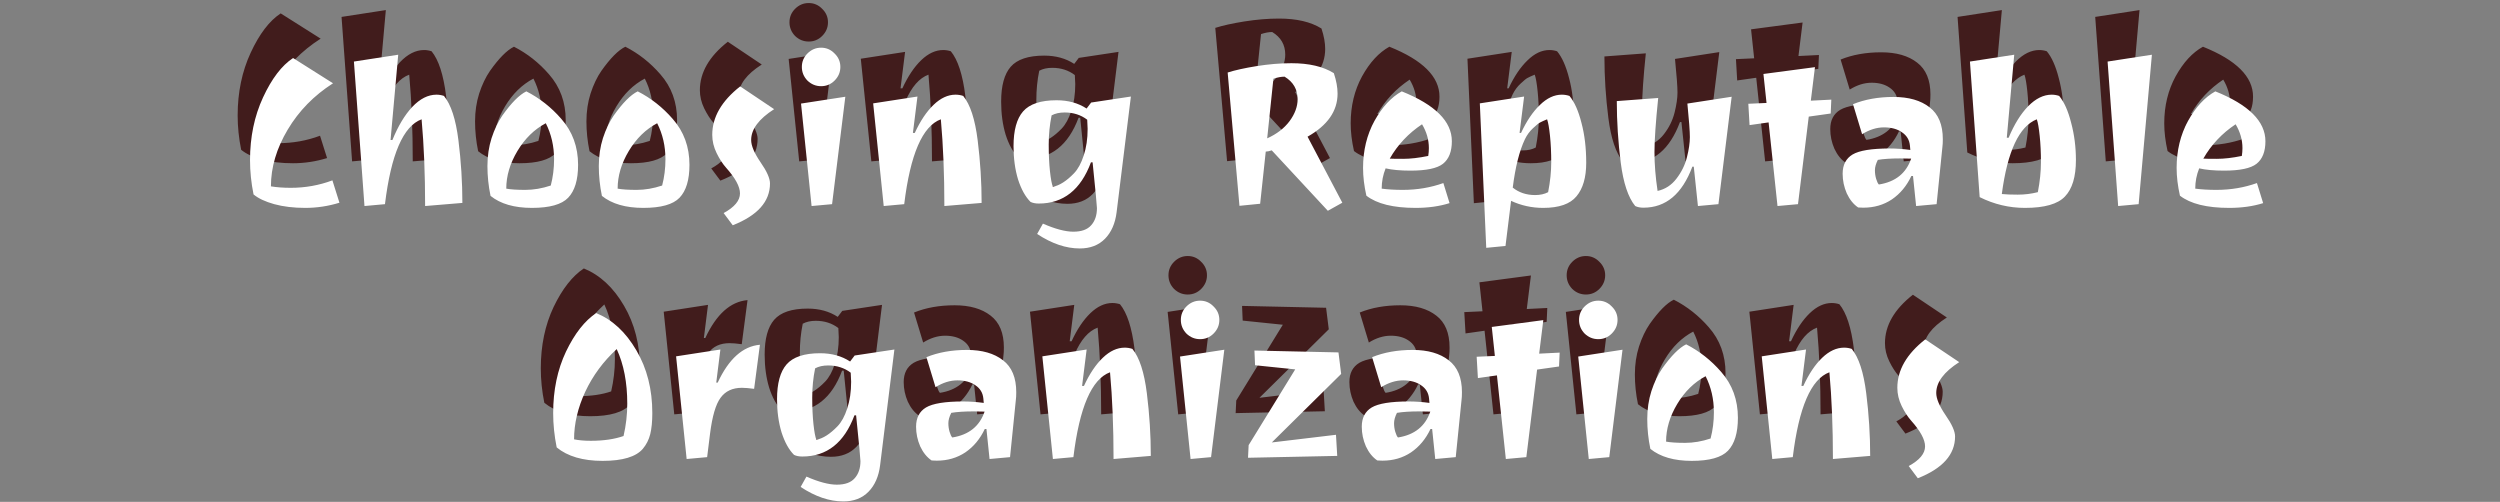 <svg width="1848" height="371" viewBox="0 0 1848 371" fill="none" xmlns="http://www.w3.org/2000/svg">
<rect x="0" y="0" width="1848" height="371" fill="#808080" stroke="none"/>
<path d="M205.81 105.831C216.52 105.831 226.771 103.995 236.563 100.323L241.765 116.847C233.503 119.397 225.088 120.672 216.52 120.672C207.952 120.672 200.302 119.754 193.57 117.918C186.94 116.082 181.84 113.685 178.27 110.727C176.536 102.159 175.669 93.693 175.669 85.329C175.669 68.295 178.882 52.842 185.308 38.97C191.734 25.098 199.129 15.408 207.493 9.9L237.022 28.566C222.946 37.542 211.777 48.966 203.515 62.838C195.253 76.71 191.122 90.684 191.122 104.76C195.508 105.474 200.404 105.831 205.81 105.831ZM313.515 36.981C315.351 36.981 317.187 37.287 319.023 37.899C324.225 44.223 327.795 55.188 329.733 70.794C331.671 86.298 332.64 101.7 332.64 117L305.1 119.295C305.1 95.835 304.233 74.466 302.499 55.188C288.933 60.186 279.906 81.096 275.418 117.918L260.271 119.295L252.468 12.501L285.21 7.452L279.549 70.488H280.926C285.108 60.186 290.004 52.026 295.614 46.008C301.326 39.99 307.293 36.981 313.515 36.981ZM418.173 88.848C418.173 99.966 415.725 108.075 410.829 113.175C406.035 118.173 397.11 120.672 384.054 120.672C370.998 120.672 360.798 117.714 353.454 111.798C351.924 104.454 351.159 97.11 351.159 89.766C351.159 82.422 352.179 75.537 354.219 69.111C356.361 62.583 359.013 57.024 362.175 52.434C368.805 43.05 374.721 37.083 379.923 34.533C389.715 39.531 398.334 46.314 405.78 54.882C414.042 64.266 418.173 75.588 418.173 88.848ZM400.425 84.717C400.425 75.027 398.385 66.153 394.305 58.095C385.839 62.583 378.852 69.417 373.344 78.597C367.836 87.777 365.082 97.059 365.082 106.443C368.346 107.055 373.038 107.361 379.158 107.361C385.278 107.361 391.551 106.29 397.977 104.148C399.609 97.926 400.425 91.449 400.425 84.717ZM500.5 88.848C500.5 99.966 498.052 108.075 493.156 113.175C488.362 118.173 479.437 120.672 466.381 120.672C453.325 120.672 443.125 117.714 435.781 111.798C434.251 104.454 433.486 97.11 433.486 89.766C433.486 82.422 434.506 75.537 436.546 69.111C438.688 62.583 441.34 57.024 444.502 52.434C451.132 43.05 457.048 37.083 462.25 34.533C472.042 39.531 480.661 46.314 488.107 54.882C496.369 64.266 500.5 75.588 500.5 88.848ZM482.752 84.717C482.752 75.027 480.712 66.153 476.632 58.095C468.166 62.583 461.179 69.417 455.671 78.597C450.163 87.777 447.409 97.059 447.409 106.443C450.673 107.055 455.365 107.361 461.485 107.361C467.605 107.361 473.878 106.29 480.304 104.148C481.936 97.926 482.752 91.449 482.752 84.717ZM517.344 66.663C517.344 53.607 524.229 41.673 537.999 30.861L563.091 47.691C551.769 54.933 546.108 62.532 546.108 70.488C546.108 74.67 548.403 80.127 552.993 86.859C557.685 93.591 560.031 98.844 560.031 102.618C560.031 115.98 550.851 126.282 532.491 133.524L525.759 124.497C533.817 120.111 537.846 115.266 537.846 109.962C537.846 104.964 534.429 98.64 527.595 90.99C525.045 88.134 522.699 84.513 520.557 80.127C518.415 75.741 517.344 71.253 517.344 66.663ZM590.775 119.295L582.972 43.56L615.714 38.511L605.922 117.918L590.775 119.295ZM587.715 26.577C584.961 23.721 583.584 20.355 583.584 16.479C583.584 12.603 584.961 9.288 587.715 6.534C590.571 3.678 593.937 2.25 597.813 2.25C601.689 2.25 605.004 3.678 607.758 6.534C610.614 9.288 612.042 12.603 612.042 16.479C612.042 20.355 610.614 23.721 607.758 26.577C605.004 29.331 601.689 30.708 597.813 30.708C593.937 30.708 590.571 29.331 587.715 26.577ZM697.189 36.981C699.127 36.981 701.014 37.287 702.85 37.899C708.052 44.223 711.622 55.188 713.56 70.794C715.498 86.298 716.467 101.7 716.467 117L688.927 119.295C688.927 95.835 688.06 74.466 686.326 55.188C672.76 60.186 663.733 81.096 659.245 117.918L644.098 119.295L636.295 43.407L669.037 38.358L665.671 65.286H667.048C671.128 56.412 675.769 49.476 680.971 44.478C686.173 39.48 691.579 36.981 697.189 36.981ZM777.844 50.139C774.07 50.139 770.857 50.853 768.205 52.281C766.777 59.217 766.063 66.408 766.063 73.854C766.063 81.3 766.369 87.879 766.981 93.591C767.593 99.201 768.307 103.026 769.123 105.066C774.019 104.148 779.221 100.833 784.729 95.121C787.687 92.061 790.084 87.675 791.92 81.963C793.858 76.149 794.827 69.57 794.827 62.226C794.827 61.002 794.725 58.758 794.521 55.494C789.829 51.924 784.27 50.139 777.844 50.139ZM789.013 150.66C778.813 150.66 768.307 147.09 757.495 139.95L761.779 132.3C770.857 136.278 778.354 138.267 784.27 138.267C790.288 138.267 794.674 136.686 797.428 133.524C800.284 130.362 801.712 126.129 801.712 120.825C801.712 119.193 800.641 107.922 798.499 87.012H797.275C789.727 107.31 776.875 117.459 758.719 117.459C756.271 117.459 754.231 117.051 752.599 116.235C748.825 112.461 745.765 106.953 743.419 99.711C741.175 92.367 740.053 84.156 740.053 75.078C740.053 63.348 742.399 54.78 747.091 49.374C751.885 43.866 760.147 41.112 771.877 41.112C780.445 41.112 787.84 43.152 794.062 47.232L797.428 42.795L826.804 38.358L816.247 123.885C815.227 132.147 812.371 138.675 807.679 143.469C802.987 148.263 796.765 150.66 789.013 150.66ZM930.925 78.138C929.089 78.75 927.61 79.056 926.488 79.056L922.357 117.612L907.057 119.142L898.336 20.61C903.742 18.876 910.882 17.295 919.756 15.867C928.732 14.439 937.3 13.725 945.46 13.725C958.516 13.725 968.971 16.173 976.825 21.069C978.661 26.577 979.579 31.626 979.579 36.216C979.579 49.068 972.184 59.676 957.394 68.04L983.098 116.847L972.388 122.814L930.925 78.138ZM950.05 40.347C950.05 33.105 946.837 27.546 940.411 23.67C937.963 23.67 935.209 24.18 932.149 25.2L927.559 69.264C934.597 66.102 940.105 61.869 944.083 56.565C948.061 51.159 950.05 45.753 950.05 40.347ZM1027.03 34.533C1051.72 44.427 1064.06 56.718 1064.06 71.406C1064.06 79.056 1061.86 84.615 1057.48 88.083C1053.19 91.449 1045.19 93.132 1033.46 93.132C1026.01 93.132 1019.89 92.571 1015.1 91.449C1013.16 96.243 1012.19 101.241 1012.19 106.443C1016.78 107.055 1021.98 107.361 1027.8 107.361C1038.4 107.361 1048.4 105.678 1057.78 102.312L1062.37 117.153C1054.93 119.499 1046.56 120.672 1037.28 120.672C1020.76 120.672 1008.62 117.663 1000.87 111.645C999.237 104.403 998.421 97.569 998.421 91.143C998.421 78.291 1001.23 66.714 1006.84 56.412C1012.55 46.11 1019.28 38.817 1027.03 34.533ZM1018.16 84.258C1019.48 84.36 1022.8 84.411 1028.1 84.411C1033.51 84.411 1039.68 83.697 1046.62 82.269C1046.92 80.331 1047.07 78.393 1047.07 76.455C1047.07 70.335 1045.39 64.47 1042.03 58.86C1031.93 65.592 1023.97 74.058 1018.16 84.258ZM1145.33 36.981C1147.27 36.981 1149.15 37.287 1150.99 37.899C1154.66 42.285 1157.62 48.915 1159.86 57.789C1162.21 66.561 1163.38 76.404 1163.38 87.318C1163.38 98.13 1160.99 106.392 1156.19 112.104C1151.5 117.816 1143.29 120.672 1131.56 120.672C1123.19 120.672 1115.29 118.938 1107.84 115.47L1103.71 148.824L1089.48 150.201L1084.74 43.407L1117.48 38.358L1114.12 65.286H1115.19C1119.27 56.514 1123.91 49.629 1129.11 44.631C1134.31 39.531 1139.72 36.981 1145.33 36.981ZM1125.59 111.186C1129.37 111.186 1132.58 110.472 1135.23 109.044C1136.76 101.19 1137.53 93.795 1137.53 86.859C1137.53 79.821 1137.22 73.344 1136.61 67.428C1136 61.512 1135.28 57.432 1134.47 55.188C1132.22 56.106 1130.54 56.871 1129.42 57.483C1128.29 57.993 1126.51 59.421 1124.06 61.767C1121.61 64.011 1119.62 66.714 1118.09 69.876C1114.01 78.444 1111.01 90.378 1109.07 105.678C1113.66 109.35 1119.17 111.186 1125.59 111.186ZM1230.05 99.099C1233.83 94.203 1236.43 88.899 1237.86 83.187C1239.28 77.475 1240 72.528 1240 68.346C1240 64.062 1239.39 55.8 1238.16 43.56L1270.9 38.511L1261.11 117.918L1245.97 119.295L1242.91 90.225H1241.83C1234.29 110.421 1222.25 120.519 1205.73 120.519C1203.28 120.519 1201.24 120.111 1199.61 119.295C1194.4 112.971 1190.83 102.261 1188.9 87.165C1186.96 71.967 1185.99 56.82 1185.99 41.724L1216.59 39.429C1214.75 57.279 1213.84 70.641 1213.84 79.515C1213.84 88.389 1214.6 97.926 1216.13 108.126C1221.74 106.902 1226.38 103.893 1230.05 99.099ZM1304.78 119.295L1298.2 57.483L1284.13 59.472L1283.21 43.713L1296.67 43.101L1294.38 21.681L1332.48 16.632L1329.42 41.418L1344.56 40.653L1344.1 50.904L1327.89 53.199L1319.93 117.918L1304.78 119.295ZM1368.23 120.519C1366.49 120.519 1365.22 120.468 1364.4 120.366C1360.93 118.02 1358.13 114.552 1355.99 109.962C1353.95 105.27 1352.93 100.425 1352.93 95.427C1352.93 88.899 1355.37 84.156 1360.27 81.198C1365.27 78.24 1374.4 76.761 1387.66 76.761C1392.55 76.761 1397.65 77.118 1402.96 77.832L1402.65 74.466C1402.24 70.386 1400.31 67.173 1396.84 64.827C1393.37 62.379 1388.93 61.155 1383.53 61.155C1378.12 61.155 1372.71 62.838 1367.31 66.204L1360.58 44.019C1369.35 40.449 1379.34 38.664 1390.56 38.664C1401.78 38.664 1410.66 41.214 1417.19 46.314C1423.71 51.312 1426.98 59.166 1426.98 69.876C1426.98 72.324 1426.88 74.262 1426.67 75.69L1422.39 117.918L1407.24 119.295L1404.95 97.11H1403.72C1400.25 104.454 1395.46 110.217 1389.34 114.399C1383.22 118.479 1376.18 120.519 1368.23 120.519ZM1403.57 84.258L1395.46 84.105C1388.73 84.105 1383.22 84.462 1378.94 85.176C1377.51 88.032 1376.79 90.582 1376.79 92.826C1376.79 95.07 1377.1 97.212 1377.71 99.252C1378.32 101.292 1378.99 102.669 1379.7 103.383C1391.94 101.445 1399.9 95.07 1403.57 84.258ZM1507.47 36.981C1509.3 36.981 1511.14 37.287 1512.98 37.899C1516.65 42.285 1519.61 48.915 1521.85 57.789C1524.2 66.561 1525.37 75.741 1525.37 85.329C1525.37 97.671 1522.67 106.647 1517.26 112.257C1511.96 117.867 1502.11 120.672 1487.73 120.672C1476 120.672 1464.83 118.02 1454.22 112.716L1447.03 12.501L1479.78 7.452L1474.27 68.805H1475.64C1479.72 59.013 1484.52 51.261 1490.03 45.549C1495.64 39.837 1501.45 36.981 1507.47 36.981ZM1470.6 110.421C1473.35 110.727 1477.28 110.88 1482.38 110.88C1487.48 110.88 1492.42 110.268 1497.22 109.044C1498.75 101.19 1499.51 93.795 1499.51 86.859C1499.51 79.821 1499.21 73.344 1498.59 67.428C1497.98 61.512 1497.27 57.432 1496.45 55.188C1483.4 60.39 1474.78 78.801 1470.6 110.421ZM1556.59 119.295L1548.78 12.501L1581.53 7.452L1571.73 117.918L1556.59 119.295ZM1628.42 34.533C1653.11 44.427 1665.45 56.718 1665.45 71.406C1665.45 79.056 1663.26 84.615 1658.87 88.083C1654.59 91.449 1646.58 93.132 1634.85 93.132C1627.4 93.132 1621.28 92.571 1616.49 91.449C1614.55 96.243 1613.58 101.241 1613.58 106.443C1618.17 107.055 1623.37 107.361 1629.19 107.361C1639.8 107.361 1649.79 105.678 1659.18 102.312L1663.77 117.153C1656.32 119.499 1647.96 120.672 1638.67 120.672C1622.15 120.672 1610.01 117.663 1602.26 111.645C1600.63 104.403 1599.81 97.569 1599.81 91.143C1599.81 78.291 1602.62 66.714 1608.23 56.412C1613.94 46.11 1620.67 38.817 1628.42 34.533ZM1619.55 84.258C1620.88 84.36 1624.19 84.411 1629.49 84.411C1634.9 84.411 1641.07 83.697 1648.01 82.269C1648.31 80.331 1648.47 78.393 1648.47 76.455C1648.47 70.335 1646.78 64.47 1643.42 58.86C1633.32 65.592 1625.36 74.058 1619.55 84.258ZM473.042 272.329C473.042 278.551 472.532 283.753 471.512 287.935C470.492 292.015 468.656 295.636 466.004 298.798C460.904 304.714 451.01 307.672 436.322 307.672C421.736 307.672 410.414 304.357 402.356 297.727C400.622 289.159 399.755 280.693 399.755 272.329C399.755 255.397 402.917 240.25 409.241 226.888C415.667 213.526 423.113 204.04 431.579 198.43C443.513 203.326 453.407 212.506 461.261 225.97C469.115 239.332 473.042 254.785 473.042 272.329ZM454.529 265.444C454.529 249.736 451.928 236.272 446.726 225.052C436.832 234.13 429.08 244.636 423.47 256.57C417.962 268.504 415.208 280.234 415.208 291.76C418.676 292.474 422.807 292.831 427.601 292.831C436.985 292.831 445.043 291.658 451.775 289.312C453.611 281.356 454.529 273.4 454.529 265.444ZM539.27 253.663C532.334 253.663 527.081 256.111 523.511 261.007C519.941 265.801 517.34 274.675 515.708 287.629L513.566 304.918L498.419 306.295L490.616 230.407L523.358 225.358L520.298 249.838H521.369C529.529 232.294 539.933 222.961 552.581 221.839L548.297 254.428C544.523 253.918 541.514 253.663 539.27 253.663ZM603.029 237.139C599.255 237.139 596.042 237.853 593.39 239.281C591.962 246.217 591.248 253.408 591.248 260.854C591.248 268.3 591.554 274.879 592.166 280.591C592.778 286.201 593.492 290.026 594.308 292.066C599.204 291.148 604.406 287.833 609.914 282.121C612.872 279.061 615.269 274.675 617.105 268.963C619.043 263.149 620.012 256.57 620.012 249.226C620.012 248.002 619.91 245.758 619.706 242.494C615.014 238.924 609.455 237.139 603.029 237.139ZM614.198 337.66C603.998 337.66 593.492 334.09 582.68 326.95L586.964 319.3C596.042 323.278 603.539 325.267 609.455 325.267C615.473 325.267 619.859 323.686 622.613 320.524C625.469 317.362 626.897 313.129 626.897 307.825C626.897 306.193 625.826 294.922 623.684 274.012H622.46C614.912 294.31 602.06 304.459 583.904 304.459C581.456 304.459 579.416 304.051 577.784 303.235C574.01 299.461 570.95 293.953 568.604 286.711C566.36 279.367 565.238 271.156 565.238 262.078C565.238 250.348 567.584 241.78 572.276 236.374C577.07 230.866 585.332 228.112 597.062 228.112C605.63 228.112 613.025 230.152 619.247 234.232L622.613 229.795L651.989 225.358L641.432 310.885C640.412 319.147 637.556 325.675 632.864 330.469C628.172 335.263 621.95 337.66 614.198 337.66ZM683.313 307.519C681.579 307.519 680.304 307.468 679.488 307.366C676.02 305.02 673.215 301.552 671.073 296.962C669.033 292.27 668.013 287.425 668.013 282.427C668.013 275.899 670.461 271.156 675.357 268.198C680.355 265.24 689.484 263.761 702.744 263.761C707.64 263.761 712.74 264.118 718.044 264.832L717.738 261.466C717.33 257.386 715.392 254.173 711.924 251.827C708.456 249.379 704.019 248.155 698.613 248.155C693.207 248.155 687.801 249.838 682.395 253.204L675.663 231.019C684.435 227.449 694.431 225.664 705.651 225.664C716.871 225.664 725.745 228.214 732.273 233.314C738.801 238.312 742.065 246.166 742.065 256.876C742.065 259.324 741.963 261.262 741.759 262.69L737.475 304.918L722.328 306.295L720.033 284.11H718.809C715.341 291.454 710.547 297.217 704.427 301.399C698.307 305.479 691.269 307.519 683.313 307.519ZM718.656 271.258L710.547 271.105C703.815 271.105 698.307 271.462 694.023 272.176C692.595 275.032 691.881 277.582 691.881 279.826C691.881 282.07 692.187 284.212 692.799 286.252C693.411 288.292 694.074 289.669 694.788 290.383C707.028 288.445 714.984 282.07 718.656 271.258ZM822.249 223.981C824.187 223.981 826.074 224.287 827.91 224.899C833.112 231.223 836.682 242.188 838.62 257.794C840.558 273.298 841.527 288.7 841.527 304L813.987 306.295C813.987 282.835 813.12 261.466 811.386 242.188C797.82 247.186 788.793 268.096 784.305 304.918L769.158 306.295L761.355 230.407L794.097 225.358L790.731 252.286H792.108C796.188 243.412 800.829 236.476 806.031 231.478C811.233 226.48 816.639 223.981 822.249 223.981ZM870.927 306.295L863.124 230.56L895.866 225.511L886.074 304.918L870.927 306.295ZM867.867 213.577C865.113 210.721 863.736 207.355 863.736 203.479C863.736 199.603 865.113 196.288 867.867 193.534C870.723 190.678 874.089 189.25 877.965 189.25C881.841 189.25 885.156 190.678 887.91 193.534C890.766 196.288 892.194 199.603 892.194 203.479C892.194 207.355 890.766 210.721 887.91 213.577C885.156 216.331 881.841 217.708 877.965 217.708C874.089 217.708 870.723 216.331 867.867 213.577ZM918.129 226.123L980.247 227.5L982.236 243.412L930.981 294.055L978.411 288.394L979.329 304L913.386 305.377L913.845 296.044L948.27 240.046L918.588 236.986L918.129 226.123ZM1012.77 307.519C1011.04 307.519 1009.76 307.468 1008.95 307.366C1005.48 305.02 1002.67 301.552 1000.53 296.962C998.491 292.27 997.471 287.425 997.471 282.427C997.471 275.899 999.919 271.156 1004.81 268.198C1009.81 265.24 1018.94 263.761 1032.2 263.761C1037.1 263.761 1042.2 264.118 1047.5 264.832L1047.2 261.466C1046.79 257.386 1044.85 254.173 1041.38 251.827C1037.91 249.379 1033.48 248.155 1028.07 248.155C1022.66 248.155 1017.26 249.838 1011.85 253.204L1005.12 231.019C1013.89 227.449 1023.89 225.664 1035.11 225.664C1046.33 225.664 1055.2 228.214 1061.73 233.314C1068.26 238.312 1071.52 246.166 1071.52 256.876C1071.52 259.324 1071.42 261.262 1071.22 262.69L1066.93 304.918L1051.79 306.295L1049.49 284.11H1048.27C1044.8 291.454 1040 297.217 1033.88 301.399C1027.76 305.479 1020.73 307.519 1012.77 307.519ZM1048.11 271.258L1040 271.105C1033.27 271.105 1027.76 271.462 1023.48 272.176C1022.05 275.032 1021.34 277.582 1021.34 279.826C1021.34 282.07 1021.64 284.212 1022.26 286.252C1022.87 288.292 1023.53 289.669 1024.25 290.383C1036.49 288.445 1044.44 282.07 1048.11 271.258ZM1103.97 306.295L1097.39 244.483L1083.32 246.472L1082.4 230.713L1095.86 230.101L1093.57 208.681L1131.66 203.632L1128.6 228.418L1143.75 227.653L1143.29 237.904L1127.07 240.199L1119.12 304.918L1103.97 306.295ZM1165.27 306.295L1157.47 230.56L1190.21 225.511L1180.42 304.918L1165.27 306.295ZM1162.21 213.577C1159.46 210.721 1158.08 207.355 1158.08 203.479C1158.08 199.603 1159.46 196.288 1162.21 193.534C1165.07 190.678 1168.43 189.25 1172.31 189.25C1176.19 189.25 1179.5 190.678 1182.26 193.534C1185.11 196.288 1186.54 199.603 1186.54 203.479C1186.54 207.355 1185.11 210.721 1182.26 213.577C1179.5 216.331 1176.19 217.708 1172.31 217.708C1168.43 217.708 1165.07 216.331 1162.21 213.577ZM1275.51 275.848C1275.51 286.966 1273.06 295.075 1268.17 300.175C1263.37 305.173 1254.45 307.672 1241.39 307.672C1228.34 307.672 1218.14 304.714 1210.79 298.798C1209.26 291.454 1208.5 284.11 1208.5 276.766C1208.5 269.422 1209.52 262.537 1211.56 256.111C1213.7 249.583 1216.35 244.024 1219.51 239.434C1226.14 230.05 1232.06 224.083 1237.26 221.533C1247.05 226.531 1255.67 233.314 1263.12 241.882C1271.38 251.266 1275.51 262.588 1275.51 275.848ZM1257.76 271.717C1257.76 262.027 1255.72 253.153 1251.64 245.095C1243.18 249.583 1236.19 256.417 1230.68 265.597C1225.17 274.777 1222.42 284.059 1222.42 293.443C1225.68 294.055 1230.38 294.361 1236.5 294.361C1242.62 294.361 1248.89 293.29 1255.32 291.148C1256.95 284.926 1257.76 278.449 1257.76 271.717ZM1354.01 223.981C1355.95 223.981 1357.84 224.287 1359.67 224.899C1364.88 231.223 1368.45 242.188 1370.38 257.794C1372.32 273.298 1373.29 288.7 1373.29 304L1345.75 306.295C1345.75 282.835 1344.88 261.466 1343.15 242.188C1329.58 247.186 1320.56 268.096 1316.07 304.918L1300.92 306.295L1293.12 230.407L1325.86 225.358L1322.5 252.286H1323.87C1327.95 243.412 1332.59 236.476 1337.8 231.478C1343 226.48 1348.4 223.981 1354.01 223.981ZM1393.36 253.663C1393.36 240.607 1400.24 228.673 1414.01 217.861L1439.11 234.691C1427.78 241.933 1422.12 249.532 1422.12 257.488C1422.12 261.67 1424.42 267.127 1429.01 273.859C1433.7 280.591 1436.05 285.844 1436.05 289.618C1436.05 302.98 1426.87 313.282 1408.51 320.524L1401.77 311.497C1409.83 307.111 1413.86 302.266 1413.86 296.962C1413.86 291.964 1410.44 285.64 1403.61 277.99C1401.06 275.134 1398.71 271.513 1396.57 267.127C1394.43 262.741 1393.36 258.253 1393.36 253.663Z" fill="#411C1C"/>
<path d="M214.959 138.831C225.669 138.831 235.92 136.995 245.712 133.323L250.914 149.847C242.652 152.397 234.237 153.672 225.669 153.672C217.101 153.672 209.451 152.754 202.719 150.918C196.089 149.082 190.989 146.685 187.419 143.727C185.685 135.159 184.818 126.693 184.818 118.329C184.818 101.295 188.031 85.842 194.457 71.97C200.883 58.098 208.278 48.408 216.642 42.9L246.171 61.566C232.095 70.542 220.926 81.966 212.664 95.838C204.402 109.71 200.271 123.684 200.271 137.76C204.657 138.474 209.553 138.831 214.959 138.831ZM322.664 69.981C324.5 69.981 326.336 70.287 328.172 70.899C333.374 77.223 336.944 88.188 338.882 103.794C340.82 119.298 341.789 134.7 341.789 150L314.249 152.295C314.249 128.835 313.382 107.466 311.648 88.188C298.082 93.186 289.055 114.096 284.567 150.918L269.42 152.295L261.617 45.501L294.359 40.452L288.698 103.488H290.075C294.257 93.186 299.153 85.026 304.763 79.008C310.475 72.99 316.442 69.981 322.664 69.981ZM427.322 121.848C427.322 132.966 424.874 141.075 419.978 146.175C415.184 151.173 406.259 153.672 393.203 153.672C380.147 153.672 369.947 150.714 362.603 144.798C361.073 137.454 360.308 130.11 360.308 122.766C360.308 115.422 361.328 108.537 363.368 102.111C365.51 95.583 368.162 90.024 371.324 85.434C377.954 76.05 383.87 70.083 389.072 67.533C398.864 72.531 407.483 79.314 414.929 87.882C423.191 97.266 427.322 108.588 427.322 121.848ZM409.574 117.717C409.574 108.027 407.534 99.153 403.454 91.095C394.988 95.583 388.001 102.417 382.493 111.597C376.985 120.777 374.231 130.059 374.231 139.443C377.495 140.055 382.187 140.361 388.307 140.361C394.427 140.361 400.7 139.29 407.126 137.148C408.758 130.926 409.574 124.449 409.574 117.717ZM509.649 121.848C509.649 132.966 507.201 141.075 502.305 146.175C497.511 151.173 488.586 153.672 475.53 153.672C462.474 153.672 452.274 150.714 444.93 144.798C443.4 137.454 442.635 130.11 442.635 122.766C442.635 115.422 443.655 108.537 445.695 102.111C447.837 95.583 450.489 90.024 453.651 85.434C460.281 76.05 466.197 70.083 471.399 67.533C481.191 72.531 489.81 79.314 497.256 87.882C505.518 97.266 509.649 108.588 509.649 121.848ZM491.901 117.717C491.901 108.027 489.861 99.153 485.781 91.095C477.315 95.583 470.328 102.417 464.82 111.597C459.312 120.777 456.558 130.059 456.558 139.443C459.822 140.055 464.514 140.361 470.634 140.361C476.754 140.361 483.027 139.29 489.453 137.148C491.085 130.926 491.901 124.449 491.901 117.717ZM526.492 99.663C526.492 86.607 533.377 74.673 547.147 63.861L572.239 80.691C560.917 87.933 555.256 95.532 555.256 103.488C555.256 107.67 557.551 113.127 562.141 119.859C566.833 126.591 569.179 131.844 569.179 135.618C569.179 148.98 559.999 159.282 541.639 166.524L534.907 157.497C542.965 153.111 546.994 148.266 546.994 142.962C546.994 137.964 543.577 131.64 536.743 123.99C534.193 121.134 531.847 117.513 529.705 113.127C527.563 108.741 526.492 104.253 526.492 99.663ZM599.924 152.295L592.121 76.56L624.863 71.511L615.071 150.918L599.924 152.295ZM596.864 59.577C594.11 56.721 592.733 53.355 592.733 49.479C592.733 45.603 594.11 42.288 596.864 39.534C599.72 36.678 603.086 35.25 606.962 35.25C610.838 35.25 614.153 36.678 616.907 39.534C619.763 42.288 621.191 45.603 621.191 49.479C621.191 53.355 619.763 56.721 616.907 59.577C614.153 62.331 610.838 63.708 606.962 63.708C603.086 63.708 599.72 62.331 596.864 59.577ZM706.337 69.981C708.275 69.981 710.162 70.287 711.998 70.899C717.2 77.223 720.77 88.188 722.708 103.794C724.646 119.298 725.615 134.7 725.615 150L698.075 152.295C698.075 128.835 697.208 107.466 695.474 88.188C681.908 93.186 672.881 114.096 668.393 150.918L653.246 152.295L645.443 76.407L678.185 71.358L674.819 98.286H676.196C680.276 89.412 684.917 82.476 690.119 77.478C695.321 72.48 700.727 69.981 706.337 69.981ZM786.992 83.139C783.218 83.139 780.005 83.853 777.353 85.281C775.925 92.217 775.211 99.408 775.211 106.854C775.211 114.3 775.517 120.879 776.129 126.591C776.741 132.201 777.455 136.026 778.271 138.066C783.167 137.148 788.369 133.833 793.877 128.121C796.835 125.061 799.232 120.675 801.068 114.963C803.006 109.149 803.975 102.57 803.975 95.226C803.975 94.002 803.873 91.758 803.669 88.494C798.977 84.924 793.418 83.139 786.992 83.139ZM798.161 183.66C787.961 183.66 777.455 180.09 766.643 172.95L770.927 165.3C780.005 169.278 787.502 171.267 793.418 171.267C799.436 171.267 803.822 169.686 806.576 166.524C809.432 163.362 810.86 159.129 810.86 153.825C810.86 152.193 809.789 140.922 807.647 120.012H806.423C798.875 140.31 786.023 150.459 767.867 150.459C765.419 150.459 763.379 150.051 761.747 149.235C757.973 145.461 754.913 139.953 752.567 132.711C750.323 125.367 749.201 117.156 749.201 108.078C749.201 96.348 751.547 87.78 756.239 82.374C761.033 76.866 769.295 74.112 781.025 74.112C789.593 74.112 796.988 76.152 803.21 80.232L806.576 75.795L835.952 71.358L825.395 156.885C824.375 165.147 821.519 171.675 816.827 176.469C812.135 181.263 805.913 183.66 798.161 183.66ZM940.074 111.138C938.238 111.75 936.759 112.056 935.637 112.056L931.506 150.612L916.206 152.142L907.485 53.61C912.891 51.876 920.031 50.295 928.905 48.867C937.881 47.439 946.449 46.725 954.609 46.725C967.665 46.725 978.12 49.173 985.974 54.069C987.81 59.577 988.728 64.626 988.728 69.216C988.728 82.068 981.333 92.676 966.543 101.04L992.247 149.847L981.537 155.814L940.074 111.138ZM959.199 73.347C959.199 66.105 955.986 60.546 949.56 56.67C947.112 56.67 944.358 57.18 941.298 58.2L936.708 102.264C943.746 99.102 949.254 94.869 953.232 89.565C957.21 84.159 959.199 78.753 959.199 73.347ZM1036.18 67.533C1060.86 77.427 1073.21 89.718 1073.21 104.406C1073.21 112.056 1071.01 117.615 1066.63 121.083C1062.34 124.449 1054.34 126.132 1042.61 126.132C1035.16 126.132 1029.04 125.571 1024.25 124.449C1022.31 129.243 1021.34 134.241 1021.34 139.443C1025.93 140.055 1031.13 140.361 1036.95 140.361C1047.55 140.361 1057.55 138.678 1066.93 135.312L1071.52 150.153C1064.08 152.499 1055.71 153.672 1046.43 153.672C1029.91 153.672 1017.77 150.663 1010.02 144.645C1008.39 137.403 1007.57 130.569 1007.57 124.143C1007.57 111.291 1010.37 99.714 1015.98 89.412C1021.7 79.11 1028.43 71.817 1036.18 67.533ZM1027.31 117.258C1028.63 117.36 1031.95 117.411 1037.25 117.411C1042.66 117.411 1048.83 116.697 1055.76 115.269C1056.07 113.331 1056.22 111.393 1056.22 109.455C1056.22 103.335 1054.54 97.47 1051.17 91.86C1041.08 98.592 1033.12 107.058 1027.31 117.258ZM1154.48 69.981C1156.41 69.981 1158.3 70.287 1160.14 70.899C1163.81 75.285 1166.77 81.915 1169.01 90.789C1171.36 99.561 1172.53 109.404 1172.53 120.318C1172.53 131.13 1170.13 139.392 1165.34 145.104C1160.65 150.816 1152.44 153.672 1140.71 153.672C1132.34 153.672 1124.44 151.938 1116.99 148.47L1112.86 181.824L1098.63 183.201L1093.89 76.407L1126.63 71.358L1123.26 98.286H1124.34C1128.42 89.514 1133.06 82.629 1138.26 77.631C1143.46 72.531 1148.87 69.981 1154.48 69.981ZM1134.74 144.186C1138.51 144.186 1141.73 143.472 1144.38 142.044C1145.91 134.19 1146.67 126.795 1146.67 119.859C1146.67 112.821 1146.37 106.344 1145.76 100.428C1145.14 94.512 1144.43 90.432 1143.61 88.188C1141.37 89.106 1139.69 89.871 1138.56 90.483C1137.44 90.993 1135.66 92.421 1133.21 94.767C1130.76 97.011 1128.77 99.714 1127.24 102.876C1123.16 111.444 1120.15 123.378 1118.22 138.678C1122.81 142.35 1128.31 144.186 1134.74 144.186ZM1239.2 132.099C1242.98 127.203 1245.58 121.899 1247 116.187C1248.43 110.475 1249.15 105.528 1249.15 101.346C1249.15 97.062 1248.53 88.8 1247.31 76.56L1280.05 71.511L1270.26 150.918L1255.11 152.295L1252.05 123.225H1250.98C1243.43 143.421 1231.4 153.519 1214.87 153.519C1212.43 153.519 1210.39 153.111 1208.75 152.295C1203.55 145.971 1199.98 135.261 1198.04 120.165C1196.11 104.967 1195.14 89.82 1195.14 74.724L1225.74 72.429C1223.9 90.279 1222.98 103.641 1222.98 112.515C1222.98 121.389 1223.75 130.926 1225.28 141.126C1230.89 139.902 1235.53 136.893 1239.2 132.099ZM1313.93 152.295L1307.35 90.483L1293.28 92.472L1292.36 76.713L1305.82 76.101L1303.53 54.681L1341.62 49.632L1338.56 74.418L1353.71 73.653L1353.25 83.904L1337.03 86.199L1329.08 150.918L1313.93 152.295ZM1377.38 153.519C1375.64 153.519 1374.37 153.468 1373.55 153.366C1370.08 151.02 1367.28 147.552 1365.14 142.962C1363.1 138.27 1362.08 133.425 1362.08 128.427C1362.08 121.899 1364.52 117.156 1369.42 114.198C1374.42 111.24 1383.55 109.761 1396.81 109.761C1401.7 109.761 1406.8 110.118 1412.11 110.832L1411.8 107.466C1411.39 103.386 1409.45 100.173 1405.99 97.827C1402.52 95.379 1398.08 94.155 1392.68 94.155C1387.27 94.155 1381.86 95.838 1376.46 99.204L1369.73 77.019C1378.5 73.449 1388.49 71.664 1399.71 71.664C1410.93 71.664 1419.81 74.214 1426.34 79.314C1432.86 84.312 1436.13 92.166 1436.13 102.876C1436.13 105.324 1436.03 107.262 1435.82 108.69L1431.54 150.918L1416.39 152.295L1414.1 130.11H1412.87C1409.4 137.454 1404.61 143.217 1398.49 147.399C1392.37 151.479 1385.33 153.519 1377.38 153.519ZM1412.72 117.258L1404.61 117.105C1397.88 117.105 1392.37 117.462 1388.09 118.176C1386.66 121.032 1385.94 123.582 1385.94 125.826C1385.94 128.07 1386.25 130.212 1386.86 132.252C1387.47 134.292 1388.14 135.669 1388.85 136.383C1401.09 134.445 1409.05 128.07 1412.72 117.258ZM1516.62 69.981C1518.45 69.981 1520.29 70.287 1522.13 70.899C1525.8 75.285 1528.76 81.915 1531 90.789C1533.35 99.561 1534.52 108.741 1534.52 118.329C1534.52 130.671 1531.82 139.647 1526.41 145.257C1521.11 150.867 1511.26 153.672 1496.88 153.672C1485.15 153.672 1473.98 151.02 1463.37 145.716L1456.18 45.501L1488.92 40.452L1483.42 101.805H1484.79C1488.87 92.013 1493.67 84.261 1499.18 78.549C1504.79 72.837 1510.6 69.981 1516.62 69.981ZM1479.74 143.421C1482.5 143.727 1486.43 143.88 1491.53 143.88C1496.63 143.88 1501.57 143.268 1506.37 142.044C1507.9 134.19 1508.66 126.795 1508.66 119.859C1508.66 112.821 1508.36 106.344 1507.74 100.428C1507.13 94.512 1506.42 90.432 1505.6 88.188C1492.55 93.39 1483.93 111.801 1479.74 143.421ZM1565.74 152.295L1557.93 45.501L1590.68 40.452L1580.88 150.918L1565.74 152.295ZM1637.57 67.533C1662.26 77.427 1674.6 89.718 1674.6 104.406C1674.6 112.056 1672.41 117.615 1668.02 121.083C1663.74 124.449 1655.73 126.132 1644 126.132C1636.55 126.132 1630.43 125.571 1625.64 124.449C1623.7 129.243 1622.73 134.241 1622.73 139.443C1627.32 140.055 1632.52 140.361 1638.34 140.361C1648.95 140.361 1658.94 138.678 1668.33 135.312L1672.92 150.153C1665.47 152.499 1657.11 153.672 1647.82 153.672C1631.3 153.672 1619.16 150.663 1611.41 144.645C1609.78 137.403 1608.96 130.569 1608.96 124.143C1608.96 111.291 1611.77 99.714 1617.38 89.412C1623.09 79.11 1629.82 71.817 1637.57 67.533ZM1628.7 117.258C1630.02 117.36 1633.34 117.411 1638.64 117.411C1644.05 117.411 1650.22 116.697 1657.16 115.269C1657.46 113.331 1657.62 111.393 1657.62 109.455C1657.62 103.335 1655.93 97.47 1652.57 91.86C1642.47 98.592 1634.51 107.058 1628.7 117.258ZM482.19 305.329C482.19 311.551 481.68 316.753 480.66 320.935C479.64 325.015 477.804 328.636 475.152 331.798C470.052 337.714 460.158 340.672 445.47 340.672C430.884 340.672 419.562 337.357 411.504 330.727C409.77 322.159 408.903 313.693 408.903 305.329C408.903 288.397 412.065 273.25 418.389 259.888C424.815 246.526 432.261 237.04 440.727 231.43C452.661 236.326 462.555 245.506 470.409 258.97C478.263 272.332 482.19 287.785 482.19 305.329ZM463.677 298.444C463.677 282.736 461.076 269.272 455.874 258.052C445.98 267.13 438.228 277.636 432.618 289.57C427.11 301.504 424.356 313.234 424.356 324.76C427.824 325.474 431.955 325.831 436.749 325.831C446.133 325.831 454.191 324.658 460.923 322.312C462.759 314.356 463.677 306.4 463.677 298.444ZM548.419 286.663C541.483 286.663 536.23 289.111 532.66 294.007C529.09 298.801 526.489 307.675 524.857 320.629L522.715 337.918L507.568 339.295L499.765 263.407L532.507 258.358L529.447 282.838H530.518C538.678 265.294 549.082 255.961 561.73 254.839L557.446 287.428C553.672 286.918 550.663 286.663 548.419 286.663ZM612.178 270.139C608.404 270.139 605.191 270.853 602.539 272.281C601.111 279.217 600.397 286.408 600.397 293.854C600.397 301.3 600.703 307.879 601.315 313.591C601.927 319.201 602.641 323.026 603.457 325.066C608.353 324.148 613.555 320.833 619.063 315.121C622.021 312.061 624.418 307.675 626.254 301.963C628.192 296.149 629.161 289.57 629.161 282.226C629.161 281.002 629.059 278.758 628.855 275.494C624.163 271.924 618.604 270.139 612.178 270.139ZM623.347 370.66C613.147 370.66 602.641 367.09 591.829 359.95L596.113 352.3C605.191 356.278 612.688 358.267 618.604 358.267C624.622 358.267 629.008 356.686 631.762 353.524C634.618 350.362 636.046 346.129 636.046 340.825C636.046 339.193 634.975 327.922 632.833 307.012H631.609C624.061 327.31 611.209 337.459 593.053 337.459C590.605 337.459 588.565 337.051 586.933 336.235C583.159 332.461 580.099 326.953 577.753 319.711C575.509 312.367 574.387 304.156 574.387 295.078C574.387 283.348 576.733 274.78 581.425 269.374C586.219 263.866 594.481 261.112 606.211 261.112C614.779 261.112 622.174 263.152 628.396 267.232L631.762 262.795L661.138 258.358L650.581 343.885C649.561 352.147 646.705 358.675 642.013 363.469C637.321 368.263 631.099 370.66 623.347 370.66ZM692.461 340.519C690.727 340.519 689.452 340.468 688.636 340.366C685.168 338.02 682.363 334.552 680.221 329.962C678.181 325.27 677.161 320.425 677.161 315.427C677.161 308.899 679.609 304.156 684.505 301.198C689.503 298.24 698.632 296.761 711.892 296.761C716.788 296.761 721.888 297.118 727.192 297.832L726.886 294.466C726.478 290.386 724.54 287.173 721.072 284.827C717.604 282.379 713.167 281.155 707.761 281.155C702.355 281.155 696.949 282.838 691.543 286.204L684.811 264.019C693.583 260.449 703.579 258.664 714.799 258.664C726.019 258.664 734.893 261.214 741.421 266.314C747.949 271.312 751.213 279.166 751.213 289.876C751.213 292.324 751.111 294.262 750.907 295.69L746.623 337.918L731.476 339.295L729.181 317.11H727.957C724.489 324.454 719.695 330.217 713.575 334.399C707.455 338.479 700.417 340.519 692.461 340.519ZM727.804 304.258L719.695 304.105C712.963 304.105 707.455 304.462 703.171 305.176C701.743 308.032 701.029 310.582 701.029 312.826C701.029 315.07 701.335 317.212 701.947 319.252C702.559 321.292 703.222 322.669 703.936 323.383C716.176 321.445 724.132 315.07 727.804 304.258ZM831.397 256.981C833.335 256.981 835.222 257.287 837.058 257.899C842.26 264.223 845.83 275.188 847.768 290.794C849.706 306.298 850.675 321.7 850.675 337L823.135 339.295C823.135 315.835 822.268 294.466 820.534 275.188C806.968 280.186 797.941 301.096 793.453 337.918L778.306 339.295L770.503 263.407L803.245 258.358L799.879 285.286H801.256C805.336 276.412 809.977 269.476 815.179 264.478C820.381 259.48 825.787 256.981 831.397 256.981ZM880.075 339.295L872.272 263.56L905.014 258.511L895.222 337.918L880.075 339.295ZM877.015 246.577C874.261 243.721 872.884 240.355 872.884 236.479C872.884 232.603 874.261 229.288 877.015 226.534C879.871 223.678 883.237 222.25 887.113 222.25C890.989 222.25 894.304 223.678 897.058 226.534C899.914 229.288 901.342 232.603 901.342 236.479C901.342 240.355 899.914 243.721 897.058 246.577C894.304 249.331 890.989 250.708 887.113 250.708C883.237 250.708 879.871 249.331 877.015 246.577ZM927.278 259.123L989.396 260.5L991.385 276.412L940.13 327.055L987.56 321.394L988.478 337L922.535 338.377L922.994 329.044L957.419 273.046L927.737 269.986L927.278 259.123ZM1021.92 340.519C1020.19 340.519 1018.91 340.468 1018.09 340.366C1014.63 338.02 1011.82 334.552 1009.68 329.962C1007.64 325.27 1006.62 320.425 1006.62 315.427C1006.62 308.899 1009.07 304.156 1013.96 301.198C1018.96 298.24 1028.09 296.761 1041.35 296.761C1046.25 296.761 1051.35 297.118 1056.65 297.832L1056.34 294.466C1055.94 290.386 1054 287.173 1050.53 284.827C1047.06 282.379 1042.63 281.155 1037.22 281.155C1031.81 281.155 1026.41 282.838 1021 286.204L1014.27 264.019C1023.04 260.449 1033.04 258.664 1044.26 258.664C1055.48 258.664 1064.35 261.214 1070.88 266.314C1077.41 271.312 1080.67 279.166 1080.67 289.876C1080.67 292.324 1080.57 294.262 1080.37 295.69L1076.08 337.918L1060.93 339.295L1058.64 317.11H1057.42C1053.95 324.454 1049.15 330.217 1043.03 334.399C1036.91 338.479 1029.88 340.519 1021.92 340.519ZM1057.26 304.258L1049.15 304.105C1042.42 304.105 1036.91 304.462 1032.63 305.176C1031.2 308.032 1030.49 310.582 1030.49 312.826C1030.49 315.07 1030.79 317.212 1031.41 319.252C1032.02 321.292 1032.68 322.669 1033.39 323.383C1045.63 321.445 1053.59 315.07 1057.26 304.258ZM1113.12 339.295L1106.54 277.483L1092.46 279.472L1091.55 263.713L1105.01 263.101L1102.72 241.681L1140.81 236.632L1137.75 261.418L1152.9 260.653L1152.44 270.904L1136.22 273.199L1128.27 337.918L1113.12 339.295ZM1174.42 339.295L1166.62 263.56L1199.36 258.511L1189.57 337.918L1174.42 339.295ZM1171.36 246.577C1168.61 243.721 1167.23 240.355 1167.23 236.479C1167.23 232.603 1168.61 229.288 1171.36 226.534C1174.22 223.678 1177.58 222.25 1181.46 222.25C1185.33 222.25 1188.65 223.678 1191.4 226.534C1194.26 229.288 1195.69 232.603 1195.69 236.479C1195.69 240.355 1194.26 243.721 1191.4 246.577C1188.65 249.331 1185.33 250.708 1181.46 250.708C1177.58 250.708 1174.22 249.331 1171.36 246.577ZM1284.66 308.848C1284.66 319.966 1282.21 328.075 1277.32 333.175C1272.52 338.173 1263.6 340.672 1250.54 340.672C1237.48 340.672 1227.28 337.714 1219.94 331.798C1218.41 324.454 1217.65 317.11 1217.65 309.766C1217.65 302.422 1218.67 295.537 1220.71 289.111C1222.85 282.583 1225.5 277.024 1228.66 272.434C1235.29 263.05 1241.21 257.083 1246.41 254.533C1256.2 259.531 1264.82 266.314 1272.27 274.882C1280.53 284.266 1284.66 295.588 1284.66 308.848ZM1266.91 304.717C1266.91 295.027 1264.87 286.153 1260.79 278.095C1252.33 282.583 1245.34 289.417 1239.83 298.597C1234.32 307.777 1231.57 317.059 1231.57 326.443C1234.83 327.055 1239.52 327.361 1245.64 327.361C1251.76 327.361 1258.04 326.29 1264.46 324.148C1266.1 317.926 1266.91 311.449 1266.91 304.717ZM1363.16 256.981C1365.1 256.981 1366.99 257.287 1368.82 257.899C1374.02 264.223 1377.59 275.188 1379.53 290.794C1381.47 306.298 1382.44 321.7 1382.44 337L1354.9 339.295C1354.9 315.835 1354.03 294.466 1352.3 275.188C1338.73 280.186 1329.71 301.096 1325.22 337.918L1310.07 339.295L1302.27 263.407L1335.01 258.358L1331.64 285.286H1333.02C1337.1 276.412 1341.74 269.476 1346.94 264.478C1352.15 259.48 1357.55 256.981 1363.16 256.981ZM1402.51 286.663C1402.51 273.607 1409.39 261.673 1423.16 250.861L1448.25 267.691C1436.93 274.933 1431.27 282.532 1431.27 290.488C1431.27 294.67 1433.57 300.127 1438.16 306.859C1442.85 313.591 1445.19 318.844 1445.19 322.618C1445.19 335.98 1436.01 346.282 1417.65 353.524L1410.92 344.497C1418.98 340.111 1423.01 335.266 1423.01 329.962C1423.01 324.964 1419.59 318.64 1412.76 310.99C1410.21 308.134 1407.86 304.513 1405.72 300.127C1403.58 295.741 1402.51 291.253 1402.51 286.663Z" fill="white"/>
</svg>

